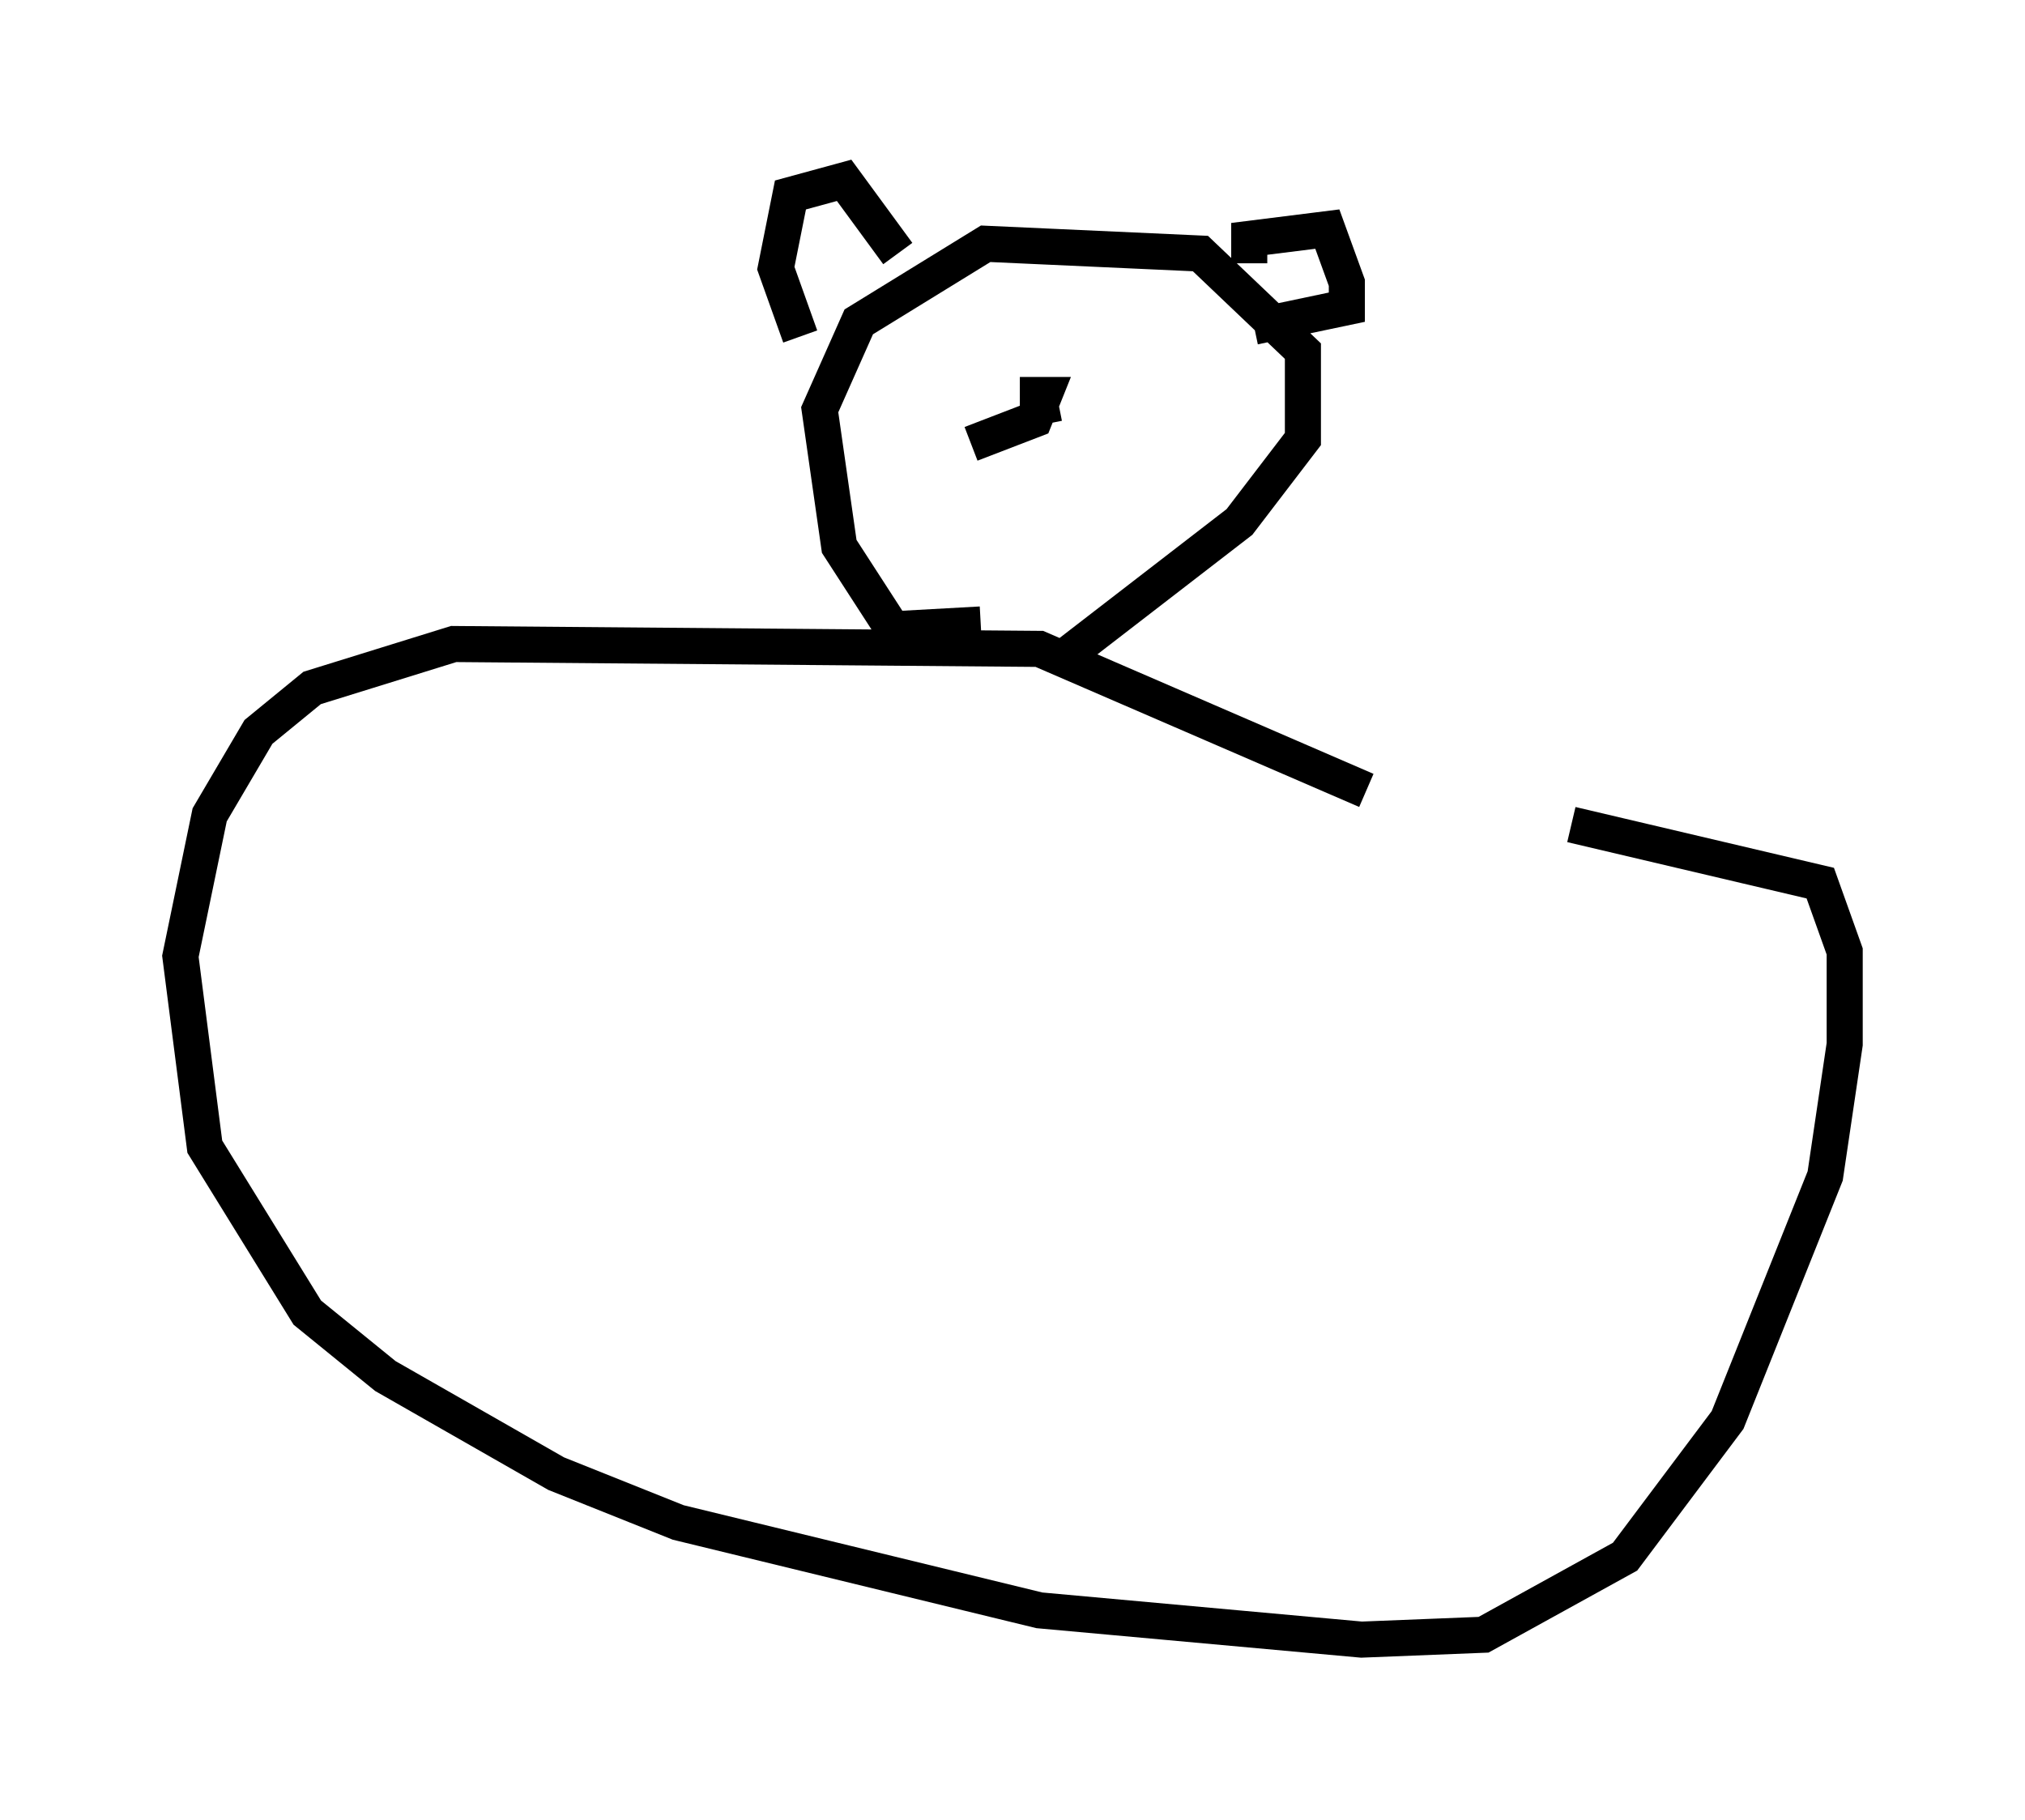 <?xml version="1.0" encoding="utf-8" ?>
<svg baseProfile="full" height="50.46" version="1.1" width="56.143" xmlns="http://www.w3.org/2000/svg" xmlns:ev="http://www.w3.org/2001/xml-events" xmlns:xlink="http://www.w3.org/1999/xlink"><defs /><rect fill="white" height="50.46" width="56.143" x="0" y="0" /><path d="M43.836, 23.809 m-5.954, -1.894 l-9.066, -3.924 -16.238, -0.135 l-3.924, 1.218 -1.488, 1.218 l-1.353, 2.3 -0.812, 3.924 l0.677, 5.277 2.842, 4.601 l2.165, 1.759 4.736, 2.706 l3.383, 1.353 10.013, 2.436 l8.931, 0.812 3.383, -0.135 l3.924, -2.165 2.842, -3.789 l2.706, -6.766 0.541, -3.654 l0.0, -2.571 -0.677, -1.894 l-6.901, -1.624 m-13.938, -4.736 l4.736, -3.654 1.759, -2.3 l0.0, -2.436 -2.842, -2.706 l-5.954, -0.271 -3.518, 2.165 l-1.083, 2.436 0.541, 3.789 l1.488, 2.3 2.436, -0.135 m-2.3, -10.284 l-1.488, -2.03 -1.488, 0.406 l-0.406, 2.03 0.677, 1.894 m12.449, -2.03 l0.0, -0.677 2.165, -0.271 l0.541, 1.488 0.0, 0.677 l-2.571, 0.541 m-6.495, 1.894 l0.677, 0.0 -0.271, 0.677 l-1.759, 0.677 m1.894, -1.218 l0.135, 0.677 " fill="none" stroke="black" stroke-width="1" /></svg>